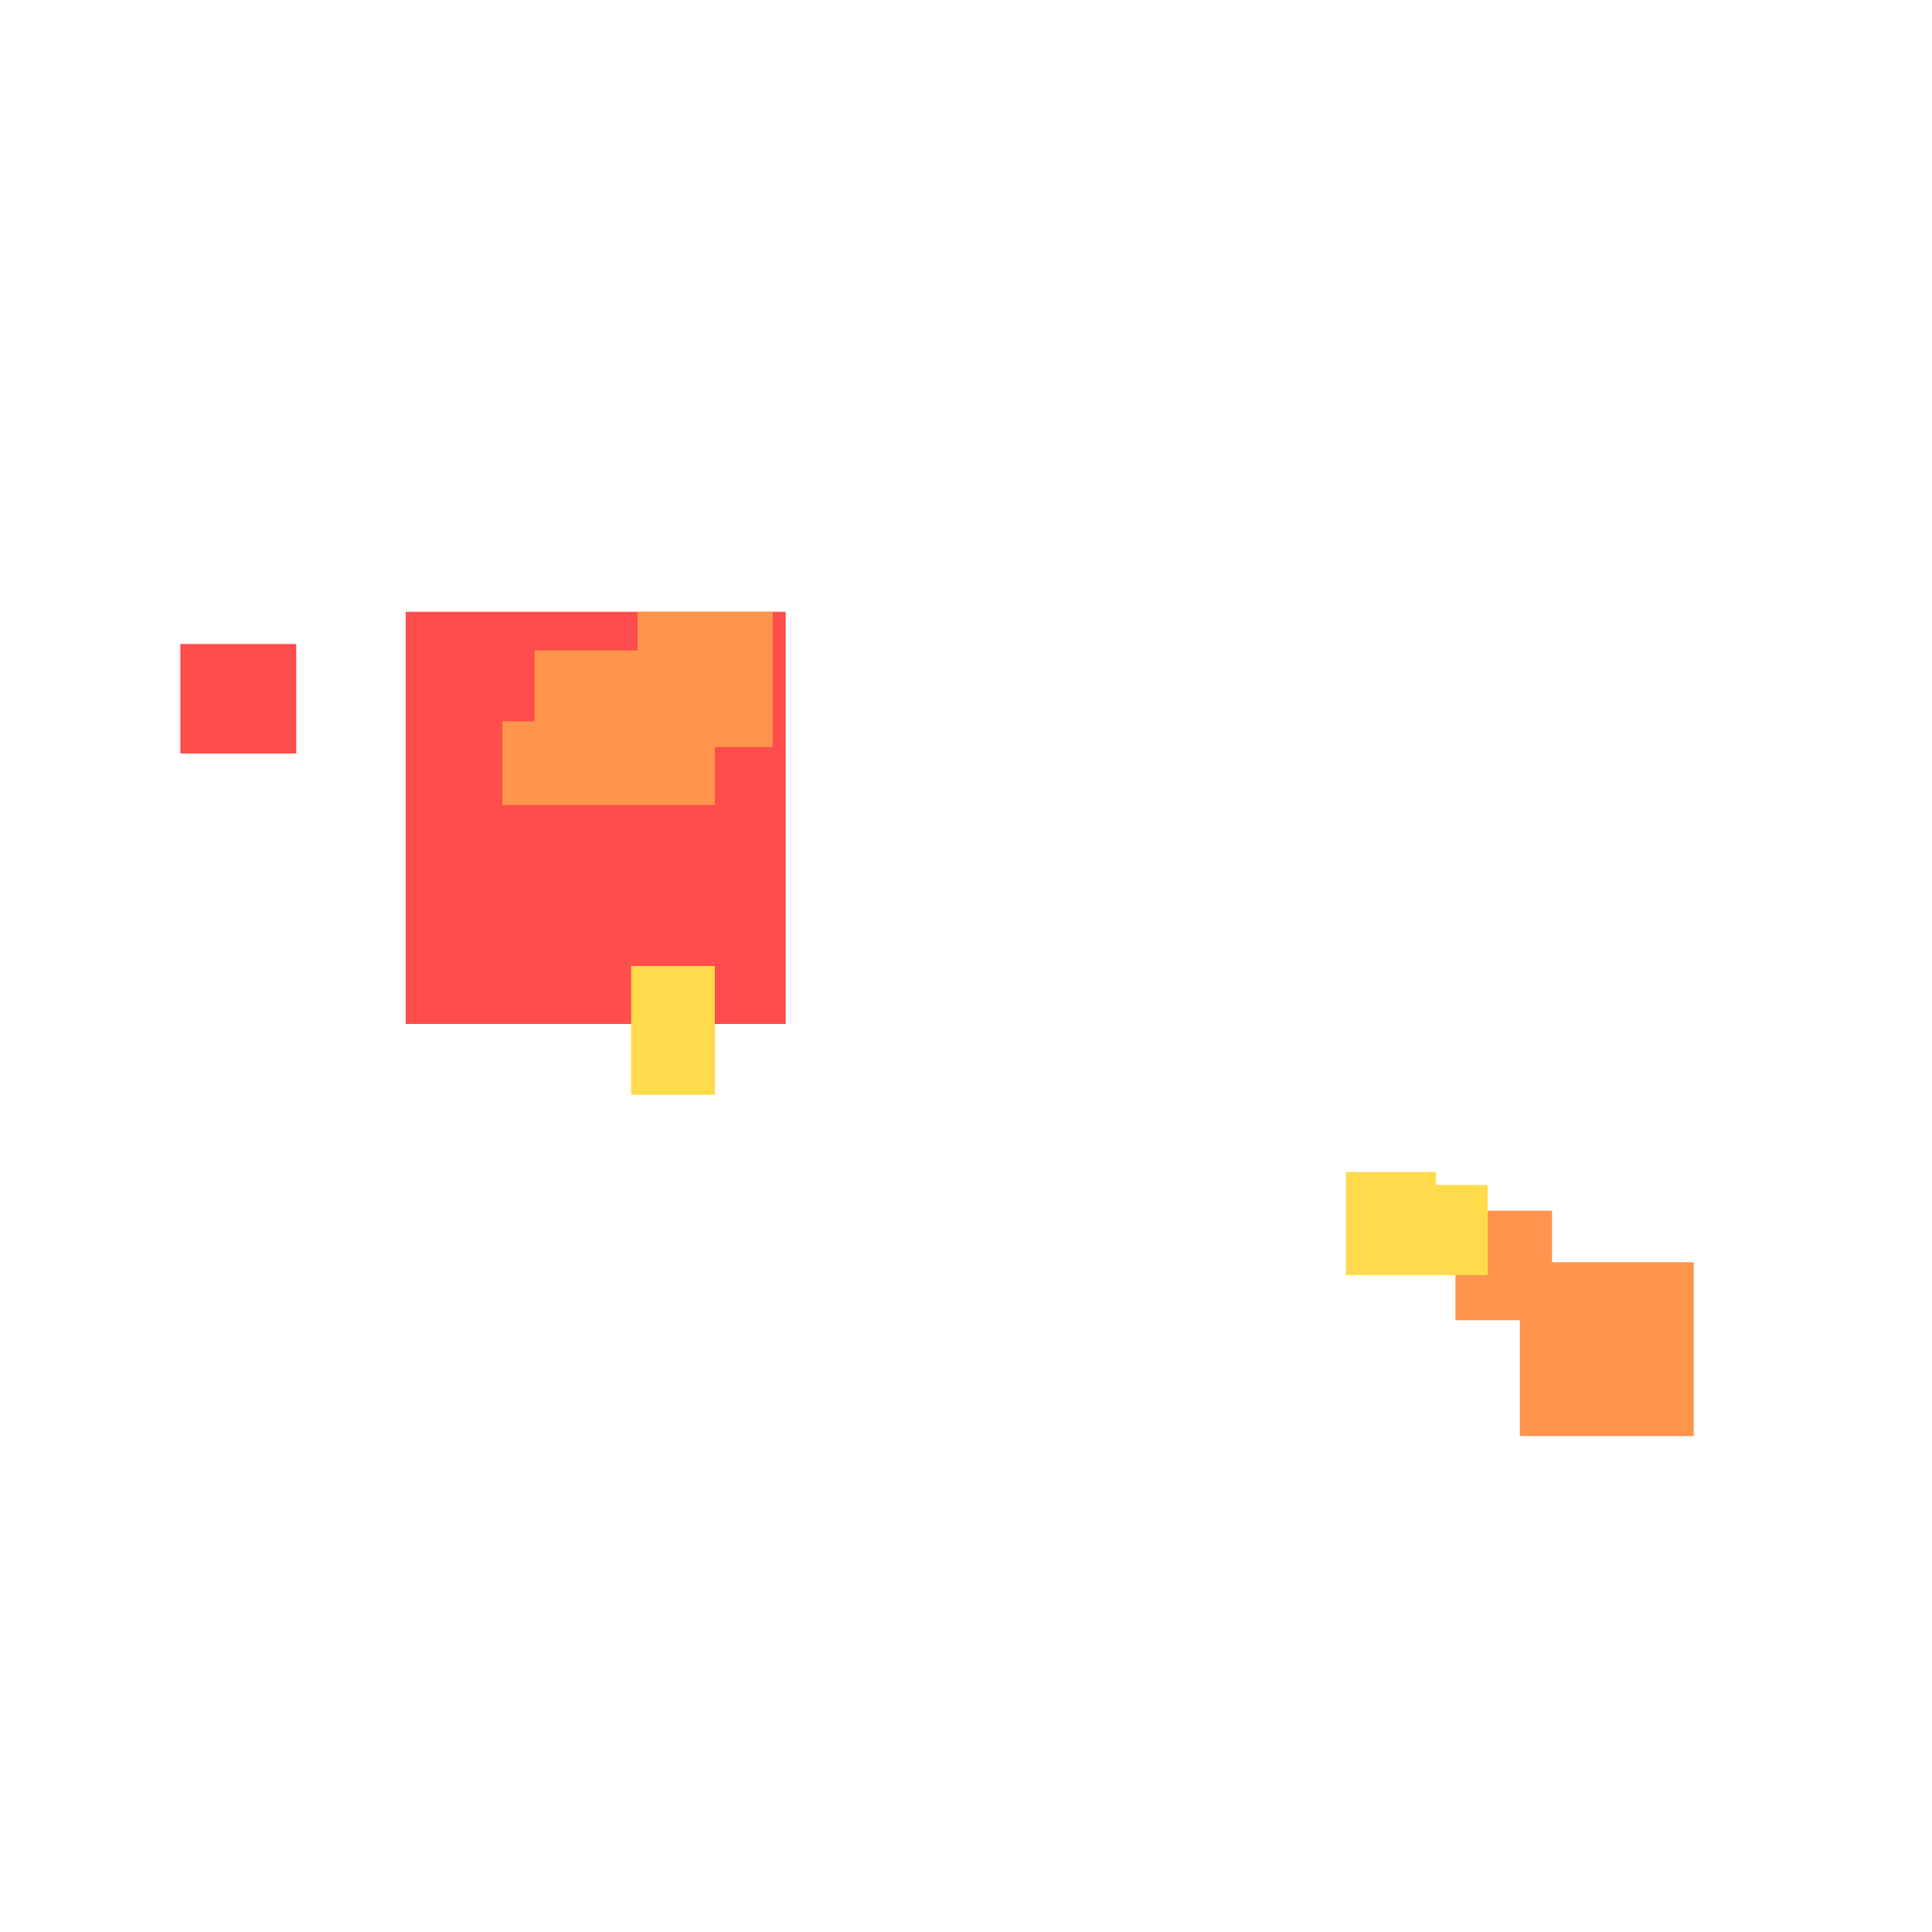 <?xml version="1.0" encoding="utf-8"?>
<svg xmlns="http://www.w3.org/2000/svg" width="300" height="300"
        viewBox="0 0 300 300" class="creatureMap" style="position:absolute;">
    <defs>
        <filter id="blur" x="-30%" y="-30%" width="160%" height="160%">
            <feGaussianBlur stdDeviation="3" />
        </filter>
        <pattern id="pattern-untameable" width="10" height="10" patternTransform="rotate(135)" patternUnits="userSpaceOnUse">
            <rect width="4" height="10" fill="black"></rect>
        </pattern>
        <filter id="groupStroke">
            <feFlood result="outsideColor" flood-color="black"/>
            <feMorphology in="SourceAlpha" operator="dilate" radius="2"/>
            <feComposite result="strokeoutline1" in="outsideColor" operator="in"/>
            <feComposite result="strokeoutline2" in="strokeoutline1" in2="SourceAlpha" operator="out"/>
            <feGaussianBlur in="strokeoutline2" result="strokeblur" stdDeviation="1"/>
        </filter>
        <style>
            .spawningMap-very-common { fill: #0F0; }
            .spawningMap-common { fill: #B2FF00; }
            .spawningMap-uncommon { fill: #FF0; }
            .spawningMap-very-uncommon { fill: #FC0; }
            .spawningMap-rare { fill: #F60; }
            .spawningMap-very-rare { fill: #F00; }
            .spawning-map-point { stroke:black; stroke-width:1; }
        </style>
    </defs>

<g filter="url(#blur)" opacity="0.7">
<g class="spawningMap-very-rare">
<rect x="63" y="95" width="59" height="64" />
<rect x="28" y="100" width="18" height="17" />
</g>
<g class="spawningMap-rare">
<rect x="99" y="95" width="21" height="21" />
<rect x="226" y="188" width="15" height="17" />
<rect x="78" y="112" width="33" height="13" />
<rect x="236" y="196" width="27" height="27" />
<rect x="83" y="101" width="18" height="15" />
</g>
<g class="spawningMap-very-uncommon">
<rect x="209" y="182" width="14" height="16" />
<rect x="218" y="184" width="13" height="14" />
<rect x="98" y="150" width="13" height="20" />
</g>
</g>
</svg>